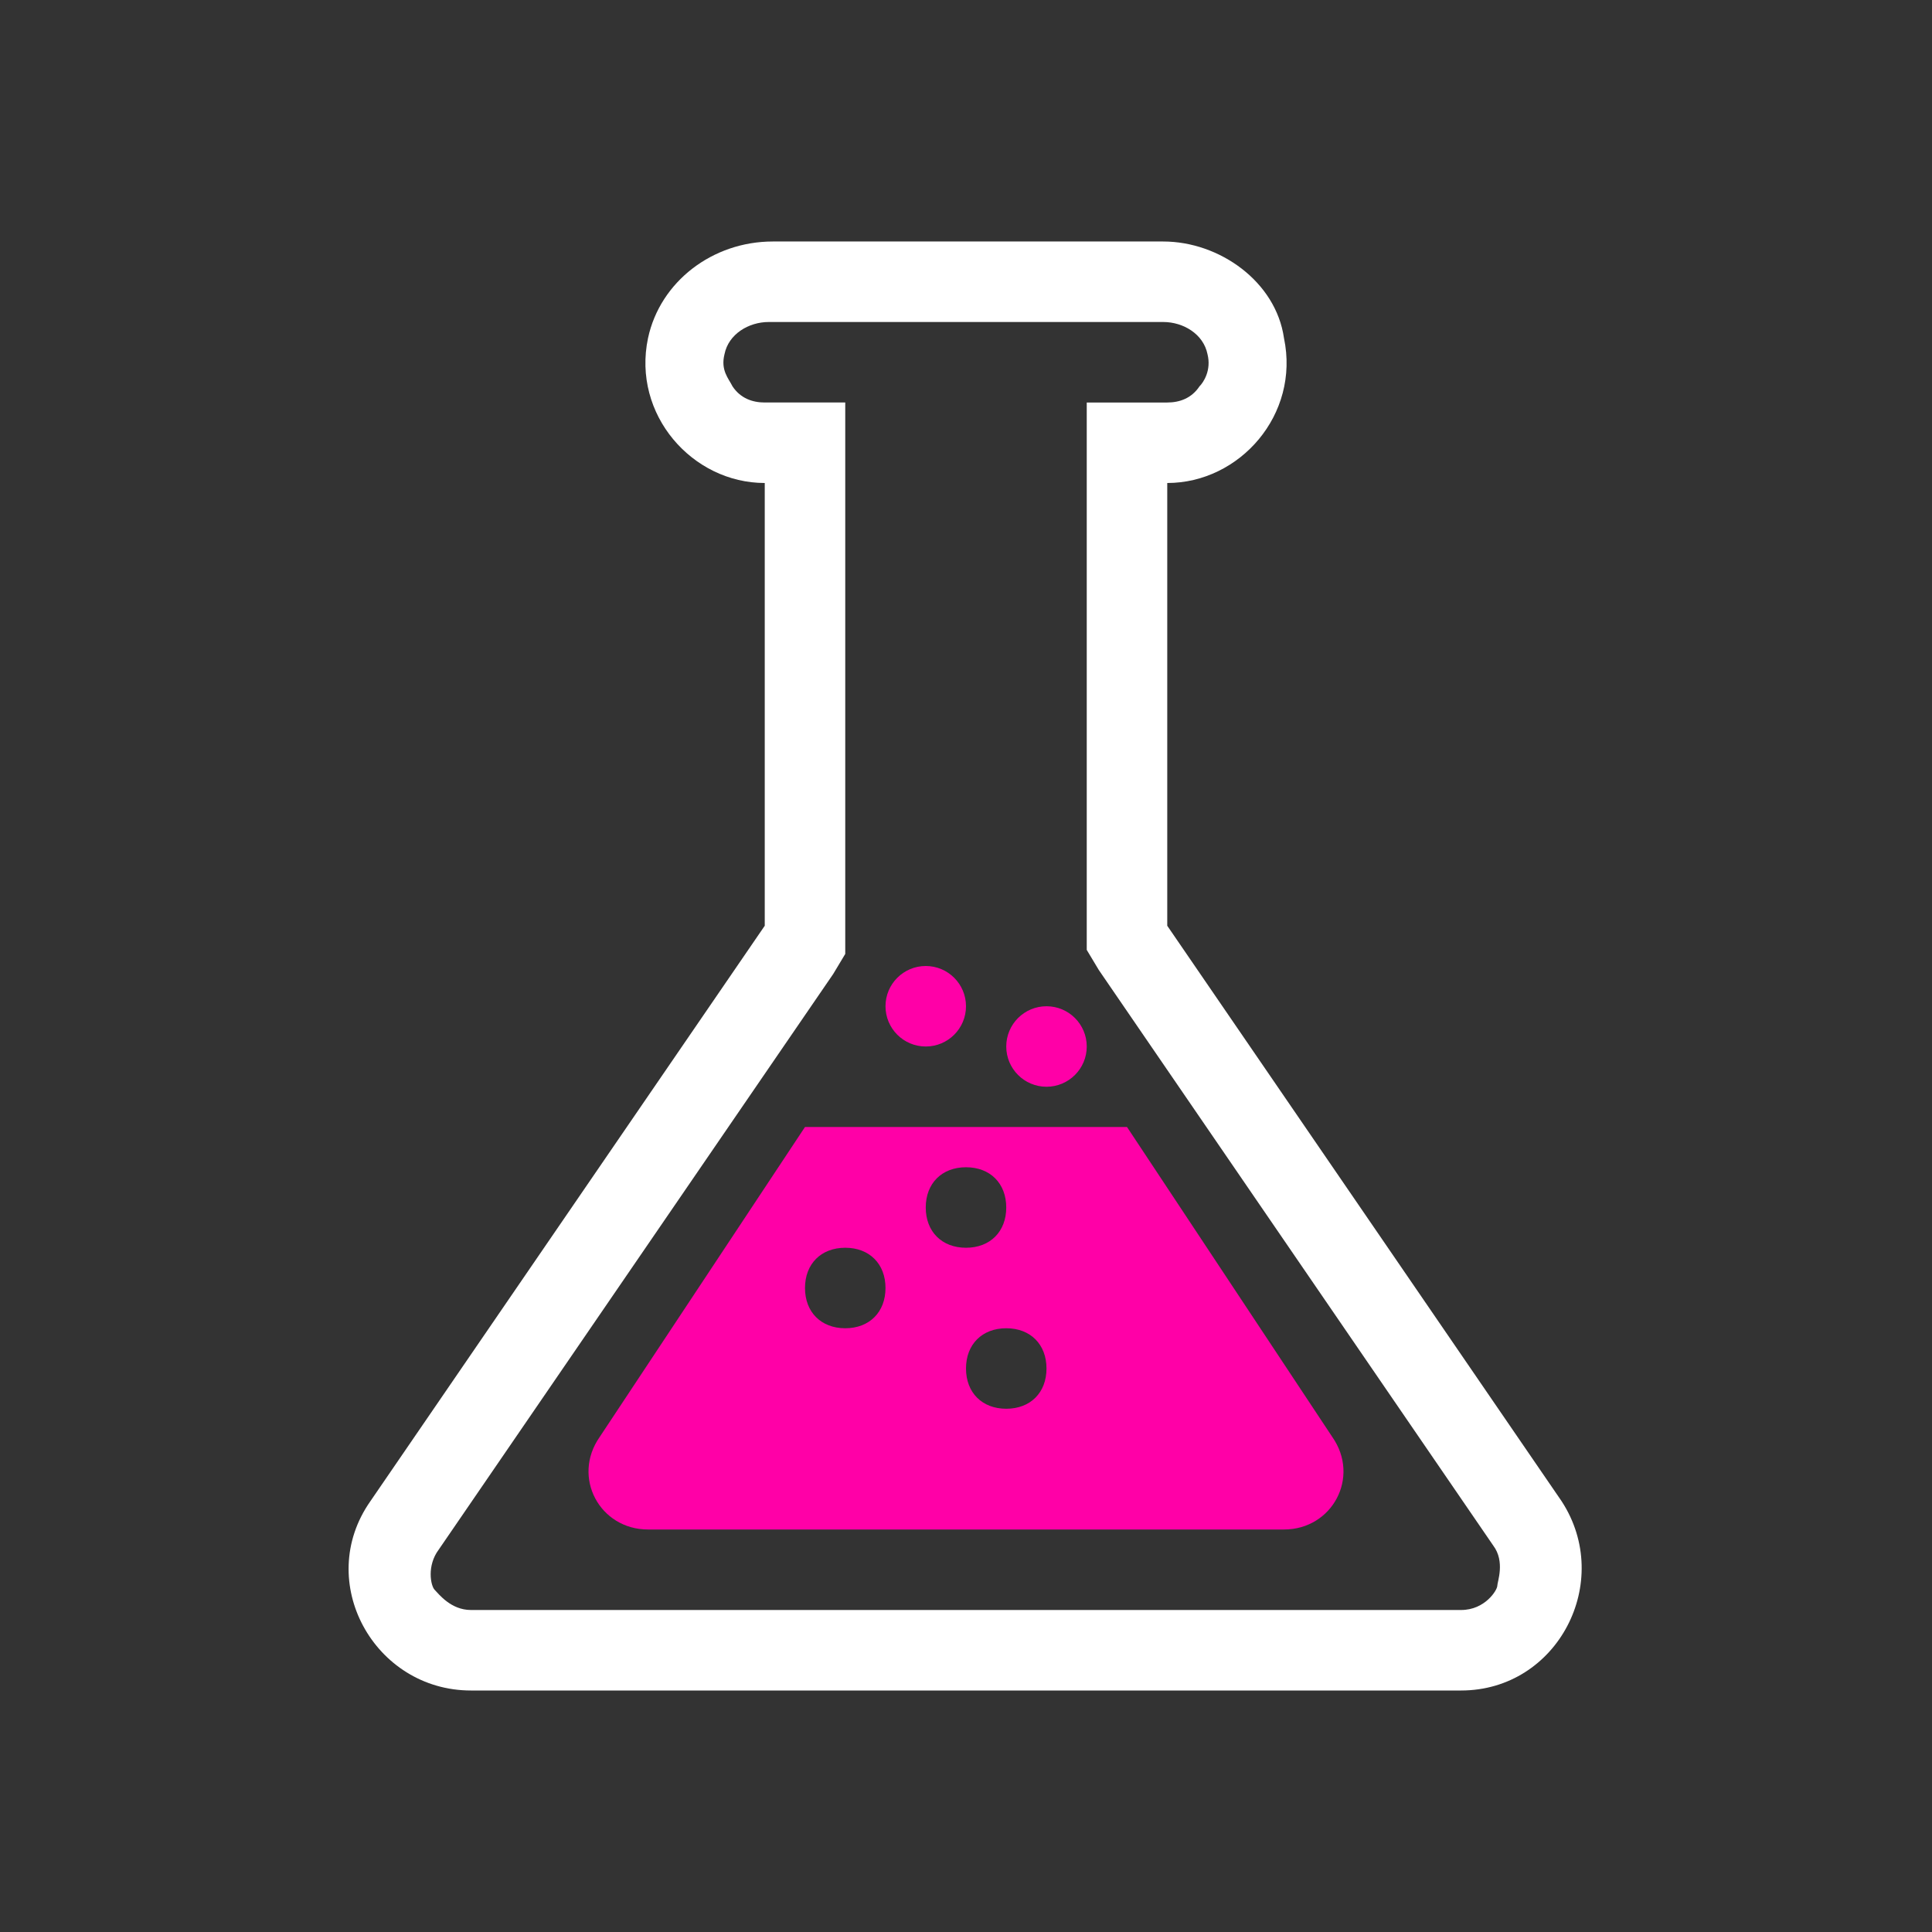 <svg xmlns="http://www.w3.org/2000/svg" viewBox="0 0 48 48"><rect x="0" y="0" width="48" height="48" fill="#333333" stroke="none"/><g fill='#FFFFFF'><path d="M28.9 8c.5 0 1 .3 1.1.8.1.4-.1.7-.2.8-.2.3-.5.4-.8.4h-2v13.6l.3.5 9.8 14.3c.3.4.1.9.1 1s-.3.6-.9.6H11.7c-.5 0-.8-.4-.9-.5s-.2-.6.1-1l9.8-14.3.3-.5V10h-2c-.3 0-.6-.1-.8-.4-.1-.2-.3-.4-.2-.8.1-.5.6-.8 1.1-.8h9.8m0-2h-9.7c-1.5 0-2.8 1-3.1 2.4-.4 1.9 1.1 3.6 2.9 3.6v11L9.2 37.3c-1.4 2 .1 4.7 2.5 4.7h24.6c2.4 0 3.8-2.7 2.5-4.7L29 23V12c1.8 0 3.3-1.7 2.9-3.6-.2-1.4-1.6-2.4-3-2.4z"></path><g fill='#FF00A7'><path d="M33.1 35.7L28 28h-8l-5.1 7.7c-.7 1 0 2.3 1.2 2.3h15.8c1.2 0 1.9-1.3 1.2-2.3zM21 33c-.6 0-1-.4-1-1s.4-1 1-1 1 .4 1 1-.4 1-1 1zm2-3c0-.6.4-1 1-1s1 .4 1 1-.4 1-1 1-1-.4-1-1zm2 5c-.6 0-1-.4-1-1s.4-1 1-1 1 .4 1 1-.4 1-1 1z"></path><circle cx="26" cy="26" r="1"></circle><circle cx="23" cy="25" r="1"></circle></g></g></svg>